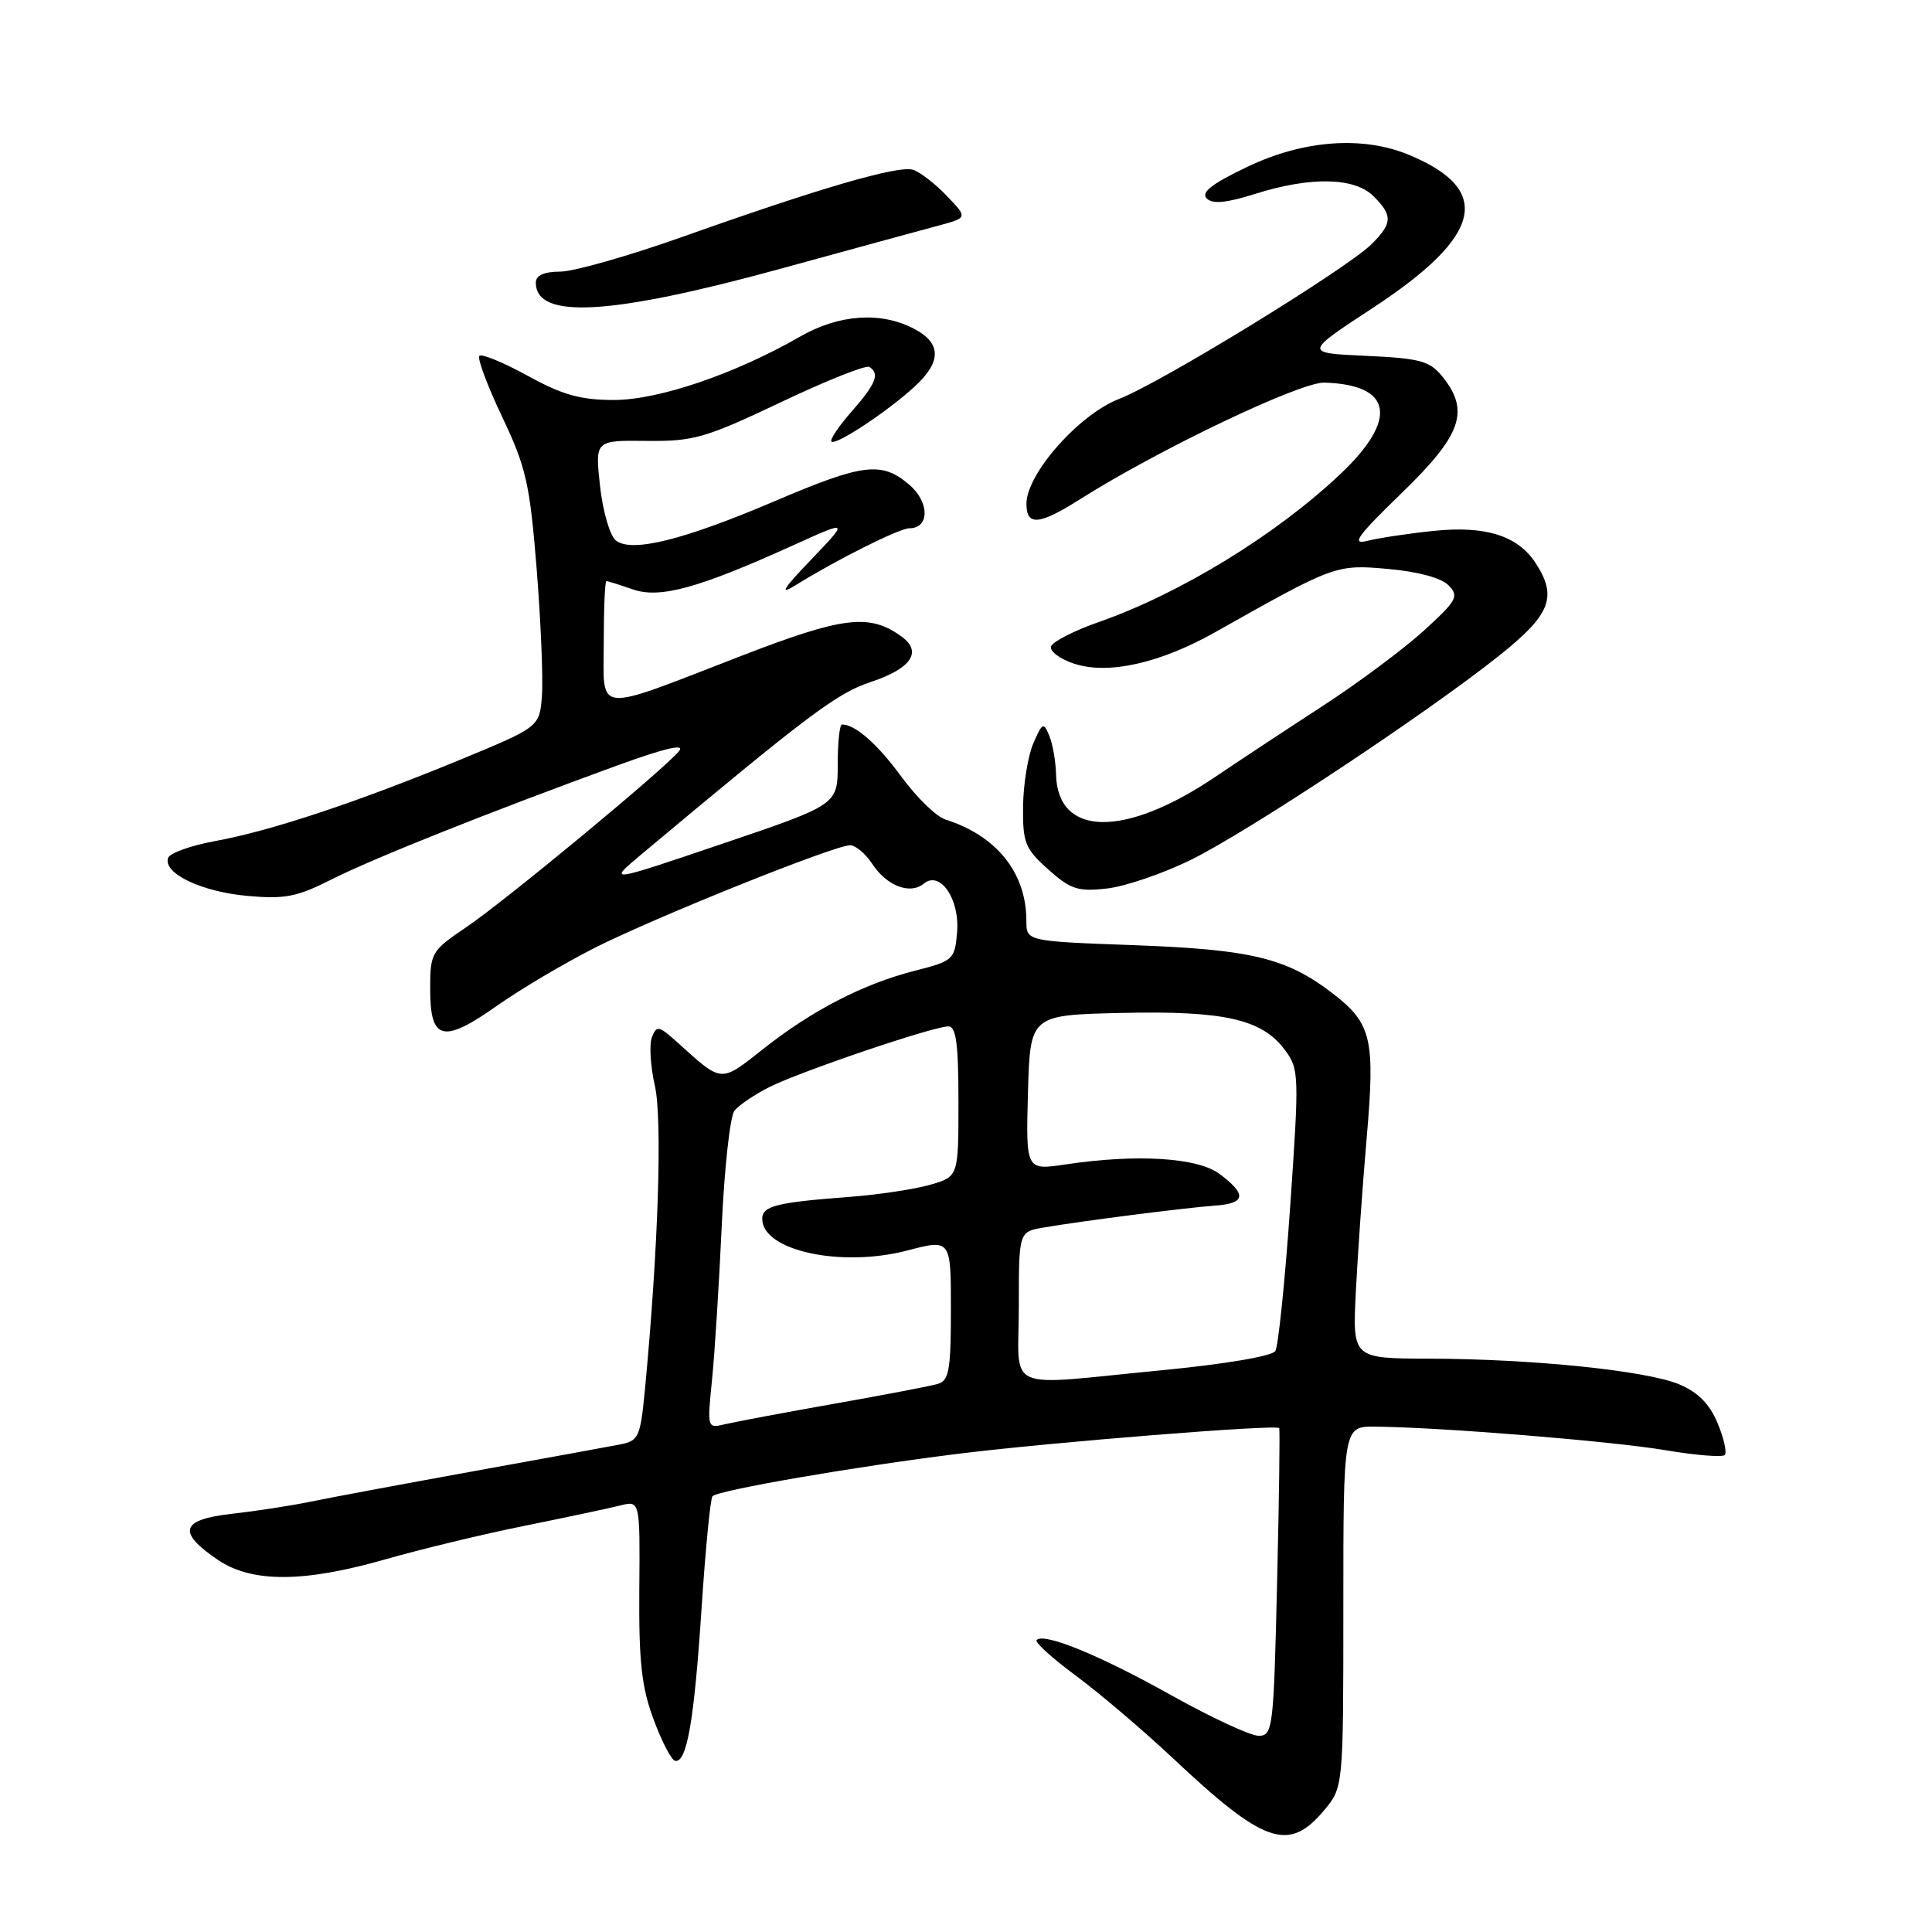 <?xml version="1.0" encoding="UTF-8" standalone="no"?>
<!DOCTYPE svg PUBLIC "-//W3C//DTD SVG 1.1//EN" "http://www.w3.org/Graphics/SVG/1.1/DTD/svg11.dtd" >
<svg xmlns="http://www.w3.org/2000/svg" xmlns:xlink="http://www.w3.org/1999/xlink" version="1.1" viewBox="0 0 256 256">
 <g >
 <path fill="currentColor"
d=" M 175.41 239.92 C 178.00 236.85 178.00 236.85 178.00 212.92 C 178.00 189.00 178.00 189.00 182.25 189.04 C 190.77 189.11 213.47 190.95 220.62 192.15 C 224.65 192.83 228.21 193.12 228.53 192.80 C 228.85 192.48 228.43 190.58 227.59 188.57 C 226.53 186.03 225.00 184.48 222.50 183.43 C 218.14 181.61 203.04 180.06 189.36 180.03 C 179.22 180.00 179.22 180.00 179.65 171.25 C 179.89 166.44 180.53 157.29 181.08 150.92 C 182.24 137.54 181.77 135.59 176.44 131.52 C 170.42 126.93 165.72 125.81 150.25 125.24 C 136.00 124.72 136.00 124.72 136.00 122.01 C 136.00 115.66 132.07 110.74 125.27 108.59 C 124.07 108.21 121.45 105.66 119.45 102.93 C 116.24 98.55 113.33 96.00 111.57 96.00 C 111.25 96.00 111.00 98.39 111.00 101.31 C 111.00 106.62 111.00 106.62 95.75 111.79 C 80.50 116.96 80.50 116.96 84.96 113.23 C 107.11 94.70 110.86 91.88 115.32 90.39 C 120.73 88.60 122.25 86.39 119.49 84.37 C 115.25 81.27 111.79 81.67 98.40 86.84 C 78.43 94.56 80.00 94.71 80.00 85.11 C 80.00 80.65 80.16 77.00 80.35 77.00 C 80.54 77.00 82.11 77.49 83.83 78.09 C 87.43 79.35 92.52 77.95 105.00 72.30 C 112.50 68.90 112.50 68.90 107.50 74.13 C 103.67 78.13 103.20 78.92 105.49 77.50 C 110.88 74.15 119.18 70.00 120.49 70.00 C 123.18 70.00 123.19 66.56 120.51 64.25 C 116.84 61.10 114.41 61.39 102.74 66.37 C 90.60 71.55 83.70 73.27 81.61 71.62 C 80.82 71.00 79.88 67.78 79.51 64.42 C 78.84 58.34 78.84 58.34 85.67 58.42 C 91.91 58.49 93.45 58.05 103.44 53.31 C 109.45 50.45 114.74 48.34 115.19 48.62 C 116.61 49.50 116.08 50.84 112.87 54.50 C 111.14 56.46 109.93 58.27 110.17 58.51 C 110.74 59.07 117.69 54.47 121.25 51.17 C 124.80 47.89 124.74 45.43 121.05 43.53 C 116.66 41.26 111.15 41.65 106.00 44.61 C 97.40 49.55 87.27 53.00 81.35 53.00 C 76.93 53.00 74.53 52.33 69.92 49.79 C 66.71 48.03 63.83 46.84 63.52 47.15 C 63.21 47.45 64.57 51.09 66.53 55.22 C 69.72 61.93 70.20 64.08 71.11 75.37 C 71.66 82.32 71.98 89.88 71.81 92.16 C 71.50 96.32 71.50 96.32 61.00 100.66 C 47.26 106.32 35.91 110.09 28.58 111.43 C 25.33 112.02 22.49 113.03 22.27 113.69 C 21.59 115.72 26.68 118.16 32.76 118.71 C 37.75 119.16 39.36 118.85 43.97 116.51 C 49.46 113.74 65.01 107.54 81.87 101.40 C 88.21 99.10 90.83 98.50 89.97 99.54 C 87.90 102.03 66.92 119.39 61.75 122.88 C 57.15 126.00 57.00 126.25 57.00 131.08 C 57.00 137.89 58.70 138.31 65.85 133.27 C 68.98 131.06 74.85 127.59 78.89 125.55 C 87.02 121.46 110.58 112.00 112.64 112.00 C 113.36 112.00 114.68 113.11 115.57 114.46 C 117.49 117.39 120.59 118.58 122.40 117.09 C 124.56 115.29 127.19 119.12 126.82 123.54 C 126.51 127.15 126.31 127.33 121.26 128.62 C 114.41 130.36 107.62 133.86 101.13 138.99 C 95.41 143.51 95.75 143.53 89.78 138.14 C 87.30 135.90 87.00 135.84 86.38 137.45 C 86.01 138.42 86.19 141.30 86.77 143.86 C 87.79 148.27 87.22 165.67 85.45 184.19 C 84.85 190.43 84.63 190.92 82.15 191.40 C 80.69 191.68 71.85 193.30 62.50 194.99 C 53.15 196.69 43.48 198.49 41.00 199.01 C 38.52 199.52 33.89 200.23 30.70 200.59 C 23.92 201.35 23.43 203.02 28.90 206.71 C 33.41 209.75 40.29 209.71 51.14 206.60 C 55.74 205.28 64.02 203.28 69.55 202.17 C 75.08 201.05 80.77 199.84 82.20 199.48 C 84.81 198.83 84.81 198.83 84.71 210.67 C 84.64 220.15 85.01 223.56 86.60 227.82 C 87.68 230.75 88.97 233.23 89.46 233.32 C 91.01 233.63 91.99 227.96 92.96 213.13 C 93.48 205.23 94.13 198.54 94.41 198.26 C 95.21 197.45 113.31 194.33 127.00 192.63 C 139.34 191.10 169.11 188.72 169.50 189.23 C 169.61 189.38 169.49 198.61 169.22 209.75 C 168.77 229.08 168.65 230.00 166.77 230.00 C 165.69 230.00 160.46 227.57 155.15 224.60 C 145.66 219.30 138.36 216.31 137.36 217.31 C 137.07 217.59 139.42 219.72 142.56 222.04 C 145.70 224.36 151.47 229.27 155.39 232.95 C 167.48 244.33 170.75 245.47 175.41 239.92 Z  M 157.79 113.94 C 165.37 110.21 188.92 94.62 198.59 86.92 C 205.49 81.44 206.41 79.08 203.45 74.57 C 201.09 70.97 196.81 69.63 189.93 70.35 C 186.64 70.69 182.72 71.28 181.22 71.66 C 178.98 72.22 179.78 71.10 185.75 65.31 C 193.71 57.60 194.80 54.44 191.10 49.87 C 189.44 47.82 188.15 47.48 180.99 47.15 C 172.78 46.78 172.78 46.78 181.92 40.79 C 196.43 31.27 197.88 25.19 186.75 20.54 C 180.60 17.97 172.74 18.54 165.29 22.10 C 160.61 24.33 159.10 25.50 159.89 26.29 C 160.67 27.07 162.47 26.90 166.32 25.69 C 173.67 23.37 179.49 23.49 182.00 26.00 C 184.56 28.56 184.52 29.58 181.75 32.34 C 178.48 35.60 153.85 50.71 148.26 52.87 C 142.96 54.93 136.01 62.79 136.01 66.75 C 136.00 69.72 137.68 69.59 143.05 66.19 C 153.47 59.59 172.27 50.61 175.48 50.70 C 184.50 50.96 185.31 55.52 177.62 62.80 C 169.09 70.87 156.40 78.64 145.58 82.43 C 142.32 83.57 139.48 85.02 139.27 85.66 C 139.07 86.29 140.44 87.32 142.32 87.94 C 146.82 89.43 153.70 87.89 161.00 83.78 C 176.86 74.84 177.02 74.77 183.94 75.39 C 187.89 75.74 190.99 76.58 191.94 77.56 C 193.36 79.01 193.06 79.56 188.65 83.58 C 185.98 86.01 179.91 90.53 175.15 93.62 C 170.39 96.71 164.03 100.91 161.00 102.96 C 149.01 111.05 140.12 110.90 139.93 102.60 C 139.89 100.89 139.49 98.60 139.04 97.50 C 138.28 95.66 138.12 95.73 136.92 98.50 C 136.21 100.15 135.60 103.90 135.56 106.83 C 135.51 111.67 135.82 112.45 138.89 115.20 C 141.86 117.85 142.84 118.17 146.68 117.73 C 149.10 117.46 154.10 115.75 157.79 113.94 Z  M 103.50 35.59 C 112.85 33.02 122.24 30.46 124.37 29.89 C 128.23 28.85 128.23 28.85 125.44 25.94 C 123.90 24.33 121.90 22.79 120.99 22.50 C 119.06 21.88 108.77 24.87 90.50 31.36 C 83.35 33.90 76.04 35.98 74.25 35.99 C 72.08 36.00 71.00 36.48 71.00 37.45 C 71.00 42.36 80.88 41.79 103.50 35.59 Z  M 94.34 182.90 C 94.70 179.38 95.28 170.20 95.63 162.50 C 95.98 154.80 96.74 147.90 97.32 147.18 C 97.89 146.45 99.97 145.04 101.93 144.05 C 106.00 141.99 123.67 136.00 125.67 136.00 C 126.69 136.00 127.00 138.35 127.00 145.95 C 127.00 155.91 127.00 155.91 123.25 156.99 C 121.19 157.58 116.35 158.31 112.50 158.60 C 102.91 159.32 101.00 159.80 101.00 161.50 C 101.00 165.72 111.44 168.00 120.25 165.69 C 126.00 164.19 126.00 164.19 126.00 173.53 C 126.00 181.56 125.75 182.94 124.25 183.38 C 123.29 183.66 117.10 184.85 110.50 186.01 C 103.90 187.18 97.42 188.40 96.10 188.71 C 93.70 189.29 93.70 189.27 94.34 182.90 Z  M 135.00 173.11 C 135.00 163.22 135.00 163.22 138.25 162.66 C 143.09 161.82 157.00 160.04 161.00 159.75 C 165.08 159.46 165.24 158.27 161.59 155.55 C 158.69 153.38 150.63 152.88 141.21 154.29 C 135.93 155.08 135.93 155.08 136.21 144.79 C 136.50 134.50 136.50 134.50 148.58 134.22 C 162.22 133.91 167.23 135.04 170.26 139.13 C 172.14 141.66 172.16 142.42 170.96 159.81 C 170.27 169.73 169.38 178.38 168.99 179.02 C 168.57 179.70 162.29 180.76 153.89 181.57 C 132.61 183.62 135.00 184.69 135.00 173.11 Z "/>
</g>
</svg>